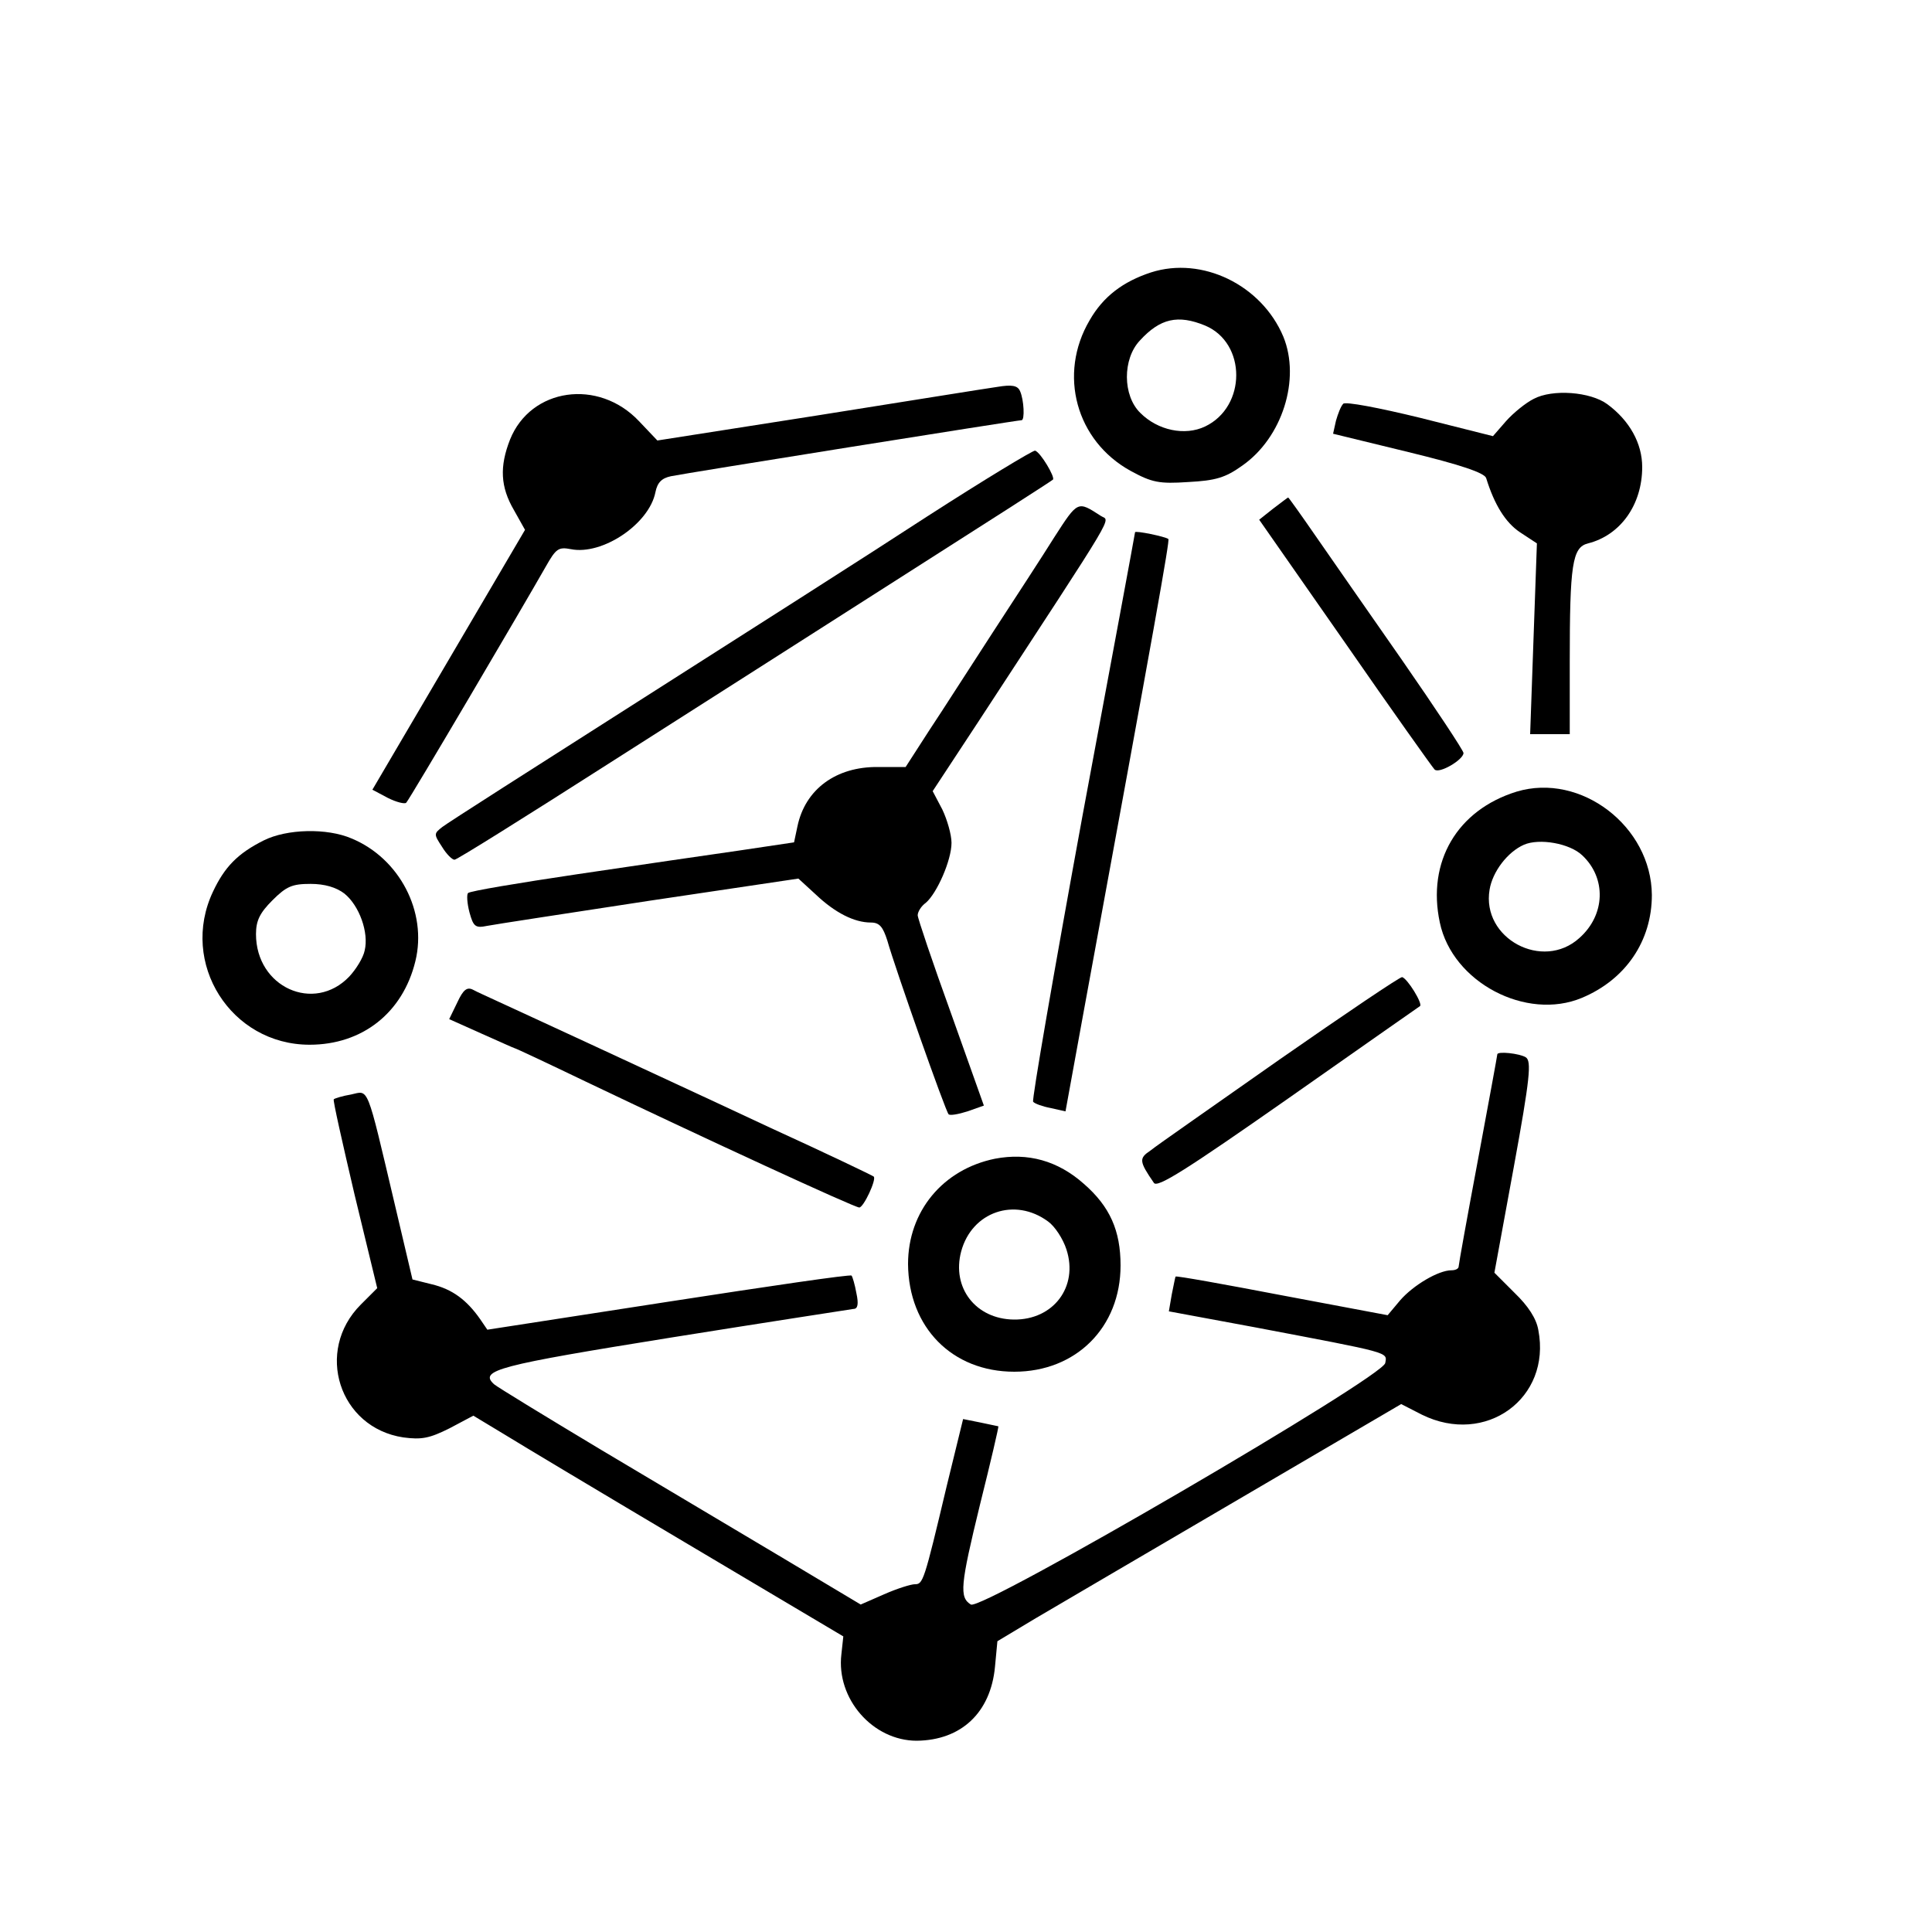<?xml version="1.0" standalone="no"?>
<!DOCTYPE svg PUBLIC "-//W3C//DTD SVG 20010904//EN"
 "http://www.w3.org/TR/2001/REC-SVG-20010904/DTD/svg10.dtd">
<svg version="1.0" xmlns="http://www.w3.org/2000/svg"
 width="400pt" height="400pt" viewBox="0 0 400 400"
 preserveAspectRatio="xMidYMid meet">
<g transform="translate(0,400) scale(0.1,-0.1)"
fill="#000000" stroke="none">
<path d="M2383 3436 c-58 -19 -99 -50 -127 -99 -66 -112 -28 -250 85 -312 44
-24 59 -27 119 -23 57 3 77 9 112 34 83 58 121 179 85 267 -45 107 -168 167
-274 133z m112 -110 c86 -36 86 -168 0 -209 -42 -20 -98 -8 -134 28 -37 36
-37 112 -1 150 42 46 79 54 135 31z"/>
<path d="M2065 3199 c-22 -3 -189 -30 -372 -59 l-332 -52 -38 40 c-84 89 -224
69 -267 -38 -22 -56 -20 -98 8 -146 l23 -41 -158 -269 -158 -269 32 -17 c18
-9 35 -13 38 -10 7 7 243 408 289 489 21 37 26 41 52 36 65 -13 162 52 175
118 4 20 13 29 32 33 28 6 717 116 726 116 7 0 5 42 -3 60 -5 12 -17 14 -47 9z"/>
<path d="M3175 3174 c-16 -8 -42 -29 -57 -46 l-27 -31 -151 38 c-86 21 -155
34 -159 29 -5 -5 -11 -21 -15 -35 l-6 -27 156 -38 c107 -26 158 -43 161 -54
17 -55 40 -92 70 -112 l35 -23 -7 -197 -7 -198 41 0 41 0 0 149 c0 202 5 238
38 246 67 17 112 80 112 158 0 49 -26 96 -72 130 -35 26 -114 32 -153 11z"/>
<path d="M1920 2931 c-118 -77 -388 -249 -600 -384 -212 -135 -394 -251 -404
-259 -18 -14 -18 -15 -1 -41 9 -15 21 -27 26 -27 5 0 147 89 316 197 170 108
445 284 613 391 168 107 307 196 310 199 5 5 -26 57 -37 60 -4 1 -105 -60
-223 -136z"/>
<path d="M2636 2947 l-29 -23 178 -255 c97 -140 181 -258 185 -262 9 -10 60
20 60 34 0 5 -57 91 -127 192 -70 100 -151 217 -181 260 -29 42 -54 77 -55 77
-1 0 -15 -11 -31 -23z"/>
<path d="M2183 2888 c-25 -40 -83 -129 -128 -198 -45 -69 -103 -160 -131 -202
l-49 -76 -57 0 c-87 1 -151 -46 -167 -123 l-7 -33 -114 -17 c-63 -9 -214 -31
-335 -49 -121 -18 -223 -35 -226 -39 -3 -3 -2 -21 3 -40 8 -29 12 -33 36 -28
15 3 166 26 336 52 l309 46 36 -33 c40 -38 80 -58 114 -58 18 0 25 -9 34 -37
16 -57 121 -355 127 -360 3 -3 20 0 39 6 l34 12 -68 191 c-38 105 -69 197 -69
203 0 7 7 19 17 26 23 20 53 88 53 124 0 17 -9 48 -19 69 l-20 38 96 146 c294
450 271 411 252 424 -48 31 -47 32 -96 -44z"/>
<path d="M2350 2898 c0 -2 -49 -266 -109 -588 -59 -322 -105 -588 -102 -591 3
-4 20 -10 36 -13 l31 -7 37 203 c150 816 179 979 176 982 -6 5 -69 18 -69 14z"/>
<path d="M3140 2361 c-123 -38 -186 -145 -159 -271 26 -124 179 -204 294 -156
91 38 145 118 145 213 -1 142 -147 254 -280 214z m136 -132 c50 -47 48 -123
-6 -171 -76 -69 -203 -1 -186 100 6 37 37 78 71 93 32 14 95 3 121 -22z"/>
<path d="M546 2260 c-54 -27 -81 -55 -105 -106 -70 -148 37 -317 200 -317 109
0 193 66 219 173 25 102 -33 213 -132 254 -51 22 -134 20 -182 -4z m167 -110
c31 -25 51 -81 42 -118 -3 -15 -18 -39 -32 -54 -73 -76 -193 -22 -193 88 0 28
8 44 34 70 29 29 41 34 79 34 29 0 53 -7 70 -20z"/>
<path d="M2650 1807 c-135 -95 -256 -179 -268 -189 -24 -16 -24 -22 7 -67 7
-11 67 27 277 174 148 104 271 190 274 192 6 5 -26 57 -37 60 -4 1 -118 -76
-253 -170z"/>
<path d="M947 1925 l-17 -35 67 -30 c36 -16 67 -30 68 -30 2 0 68 -31 147 -69
247 -118 557 -261 567 -261 9 0 36 58 30 64 -2 2 -98 48 -214 101 -115 54
-282 131 -370 172 -88 41 -176 81 -195 90 -19 9 -42 19 -51 24 -12 6 -20 0
-32 -26z"/>
<path d="M3100 1817 c0 -2 -18 -100 -40 -218 -22 -117 -40 -217 -40 -221 0 -5
-7 -8 -15 -8 -27 0 -79 -31 -106 -62 l-26 -31 -218 41 c-120 23 -220 41 -221
39 -1 -1 -4 -18 -8 -37 l-6 -35 178 -33 c284 -54 274 -51 270 -74 -4 -29 -836
-514 -858 -500 -24 15 -22 39 19 207 22 88 39 161 38 162 -1 0 -18 4 -38 8
l-35 7 -34 -139 c-47 -198 -49 -203 -66 -203 -8 0 -37 -9 -64 -21 l-48 -21
-164 98 c-89 53 -257 153 -373 222 -115 69 -215 130 -222 136 -32 29 7 39 368
97 200 32 370 58 376 59 9 0 11 10 6 33 -3 17 -8 34 -10 36 -2 3 -172 -22
-379 -54 l-375 -58 -15 22 c-28 40 -58 62 -100 72 l-40 10 -37 157 c-59 250
-53 234 -90 226 -18 -3 -34 -8 -36 -10 -2 -2 18 -90 43 -197 l47 -194 -34 -34
c-96 -96 -45 -255 88 -275 38 -5 54 -2 96 19 l49 26 63 -38 c34 -21 206 -124
383 -229 l320 -190 -4 -37 c-11 -92 65 -179 156 -179 92 1 153 58 162 153 l5
53 80 48 c44 26 232 136 418 245 l338 198 43 -22 c132 -65 268 34 241 175 -4
24 -21 50 -49 77 l-42 42 40 218 c34 186 37 220 25 228 -13 8 -59 13 -59 6z"/>
<path d="M2060 1601 c-108 -22 -180 -109 -180 -218 1 -131 91 -223 220 -223
128 0 220 92 220 220 0 72 -22 122 -76 169 -54 48 -116 65 -184 52z m110 -130
c14 -10 31 -36 38 -58 25 -77 -27 -146 -109 -145 -79 1 -129 66 -109 141 22
82 111 113 180 62z"/>
</g>
</svg>
